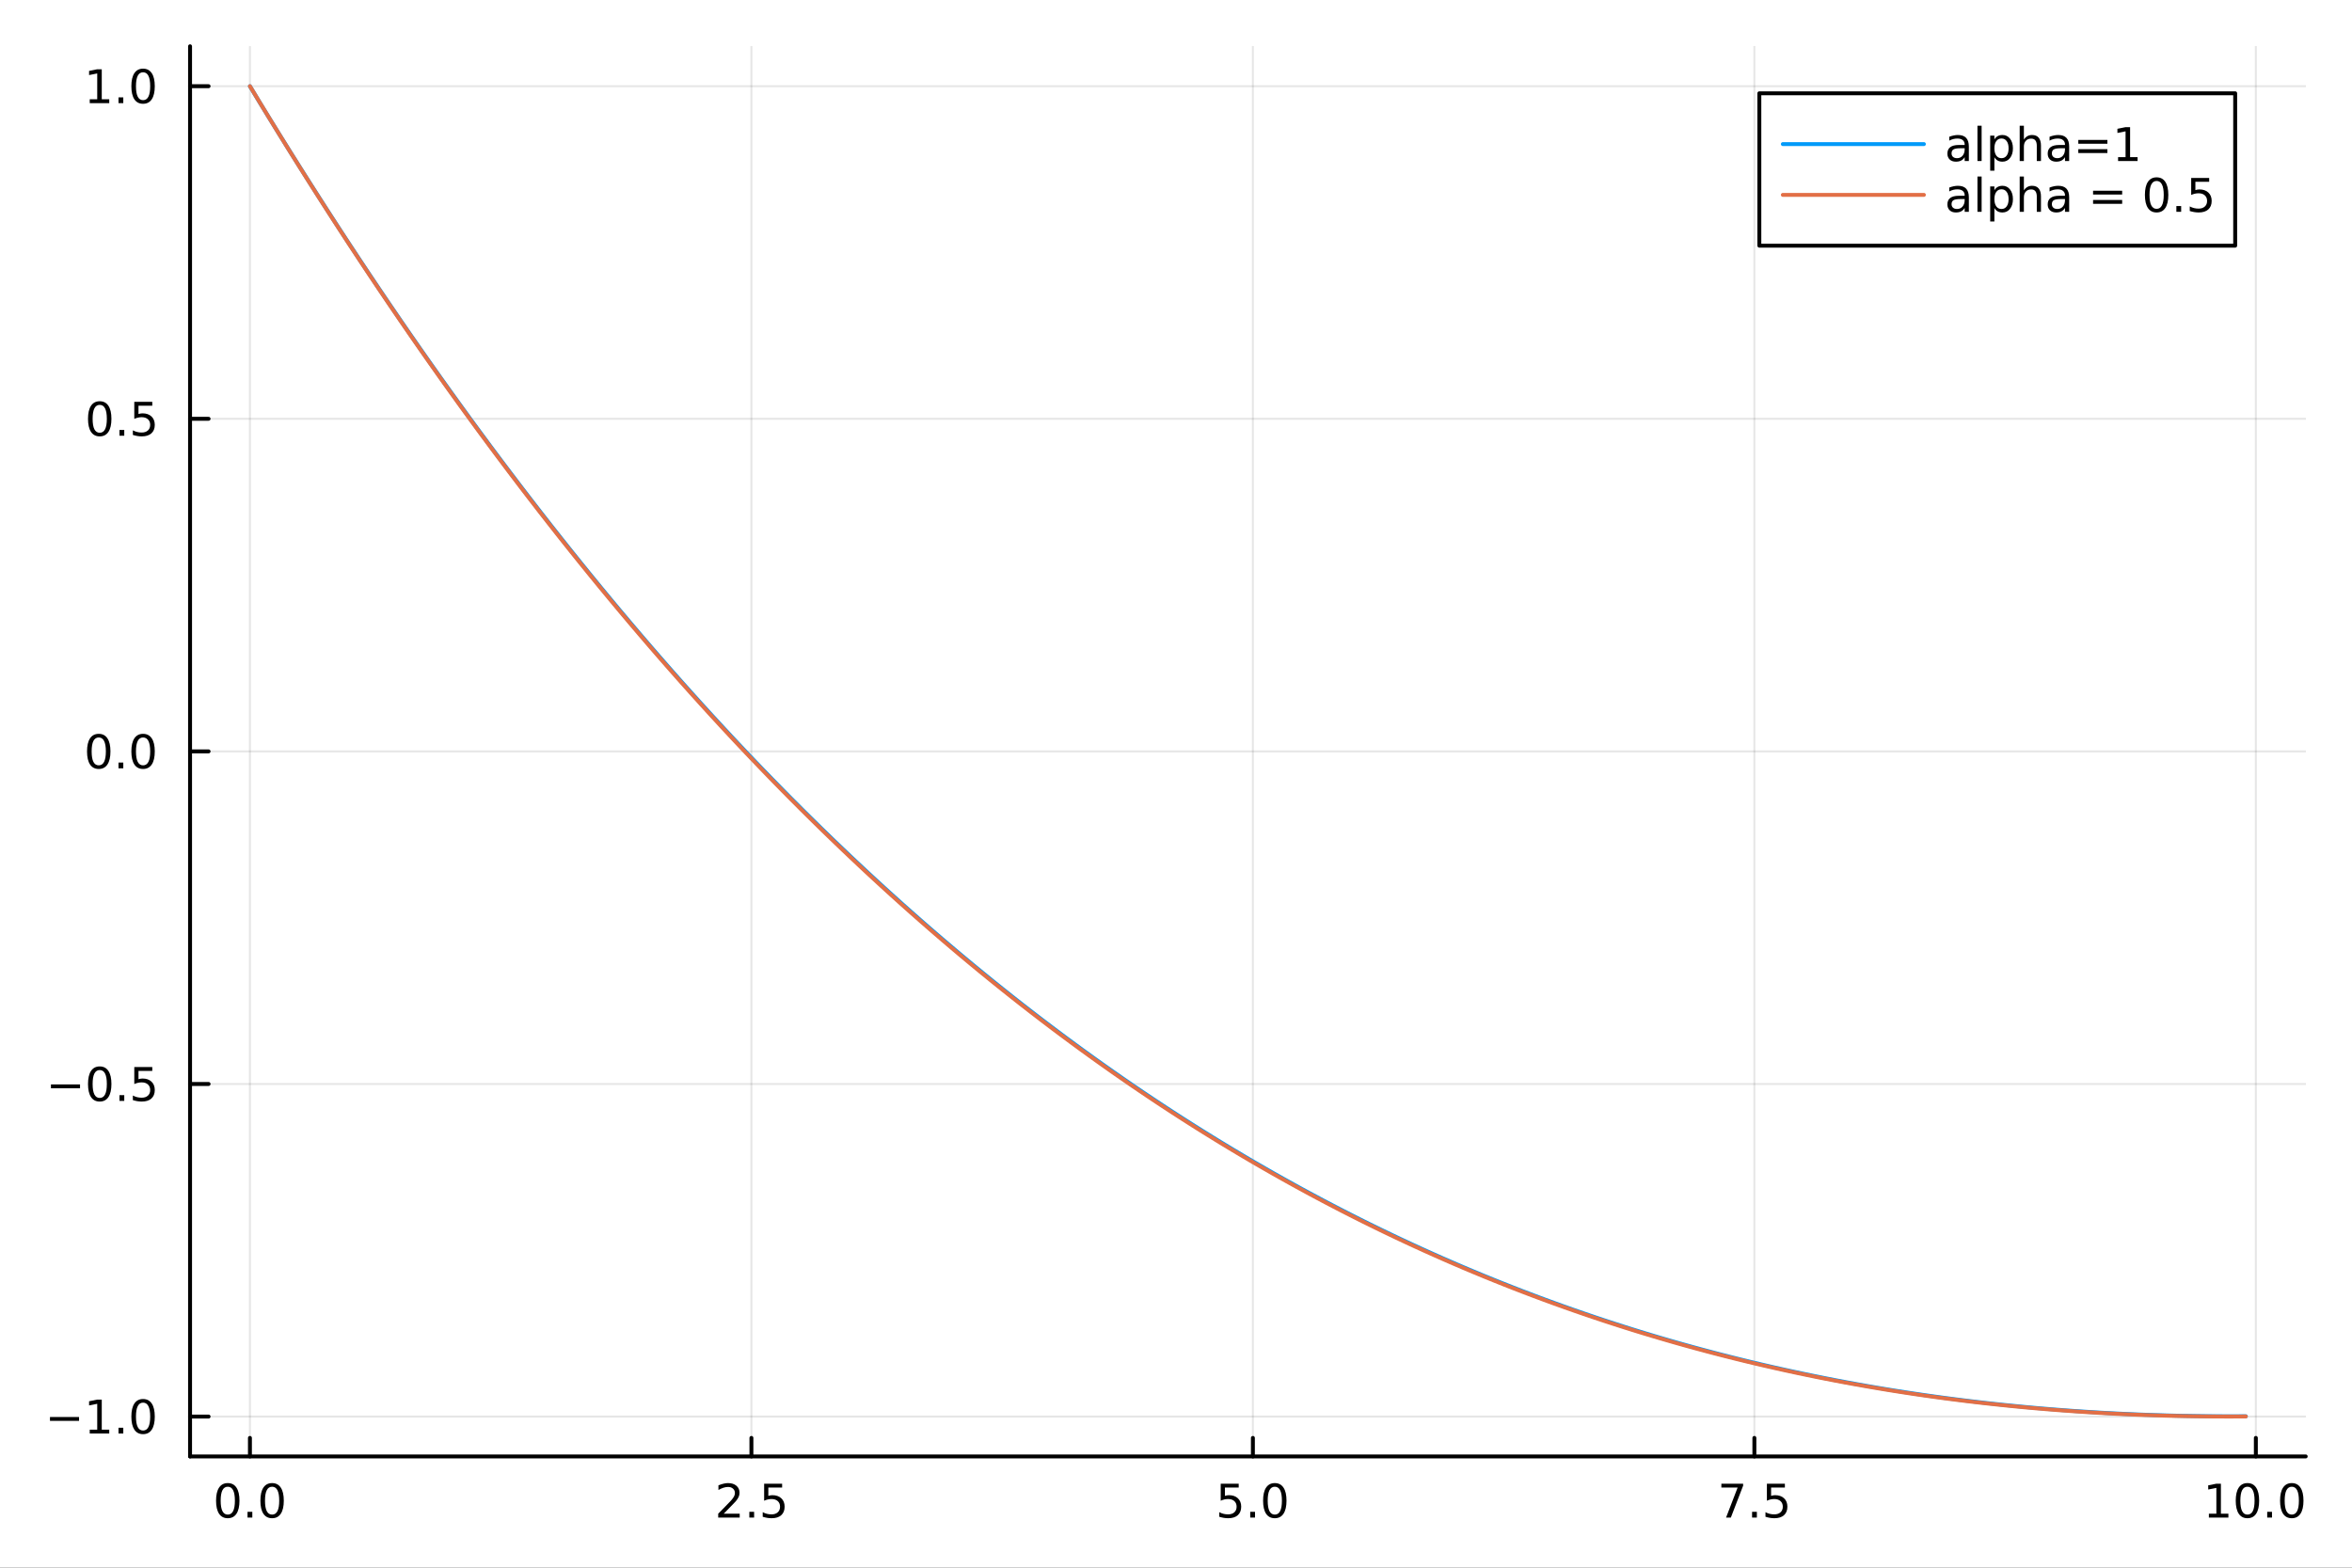 <?xml version="1.0" encoding="utf-8"?>
<svg xmlns="http://www.w3.org/2000/svg" xmlns:xlink="http://www.w3.org/1999/xlink" width="600" height="400" viewBox="0 0 2400 1600">
<rect x="0" y="0" width="2400" height="1600" fill="#333333" stroke="none"/>
<defs>
  <clipPath id="clip650">
    <rect x="0" y="0" width="2400" height="1600"/>
  </clipPath>
</defs>
<path clip-path="url(#clip650)" d="M0 1600 L2400 1600 L2400 0 L0 0  Z" fill="#ffffff" fill-rule="evenodd" fill-opacity="1"/>
<defs>
  <clipPath id="clip651">
    <rect x="480" y="0" width="1681" height="1600"/>
  </clipPath>
</defs>
<path clip-path="url(#clip650)" d="M193.936 1486.45 L2352.76 1486.45 L2352.76 47.244 L193.936 47.244  Z" fill="#ffffff" fill-rule="evenodd" fill-opacity="1"/>
<defs>
  <clipPath id="clip652">
    <rect x="193" y="47" width="2160" height="1440"/>
  </clipPath>
</defs>
<polyline clip-path="url(#clip652)" style="stroke:#000000; stroke-linecap:round; stroke-linejoin:round; stroke-width:2; stroke-opacity:0.1; fill:none" points="255.035,1486.45 255.035,47.244 "/>
<polyline clip-path="url(#clip652)" style="stroke:#000000; stroke-linecap:round; stroke-linejoin:round; stroke-width:2; stroke-opacity:0.1; fill:none" points="766.749,1486.45 766.749,47.244 "/>
<polyline clip-path="url(#clip652)" style="stroke:#000000; stroke-linecap:round; stroke-linejoin:round; stroke-width:2; stroke-opacity:0.1; fill:none" points="1278.46,1486.45 1278.46,47.244 "/>
<polyline clip-path="url(#clip652)" style="stroke:#000000; stroke-linecap:round; stroke-linejoin:round; stroke-width:2; stroke-opacity:0.1; fill:none" points="1790.18,1486.45 1790.18,47.244 "/>
<polyline clip-path="url(#clip652)" style="stroke:#000000; stroke-linecap:round; stroke-linejoin:round; stroke-width:2; stroke-opacity:0.1; fill:none" points="2301.89,1486.45 2301.89,47.244 "/>
<polyline clip-path="url(#clip652)" style="stroke:#000000; stroke-linecap:round; stroke-linejoin:round; stroke-width:2; stroke-opacity:0.1; fill:none" points="193.936,1445.76 2352.76,1445.76 "/>
<polyline clip-path="url(#clip652)" style="stroke:#000000; stroke-linecap:round; stroke-linejoin:round; stroke-width:2; stroke-opacity:0.1; fill:none" points="193.936,1106.32 2352.76,1106.32 "/>
<polyline clip-path="url(#clip652)" style="stroke:#000000; stroke-linecap:round; stroke-linejoin:round; stroke-width:2; stroke-opacity:0.1; fill:none" points="193.936,766.871 2352.76,766.871 "/>
<polyline clip-path="url(#clip652)" style="stroke:#000000; stroke-linecap:round; stroke-linejoin:round; stroke-width:2; stroke-opacity:0.1; fill:none" points="193.936,427.423 2352.76,427.423 "/>
<polyline clip-path="url(#clip652)" style="stroke:#000000; stroke-linecap:round; stroke-linejoin:round; stroke-width:2; stroke-opacity:0.1; fill:none" points="193.936,87.976 2352.76,87.976 "/>
<polyline clip-path="url(#clip650)" style="stroke:#000000; stroke-linecap:round; stroke-linejoin:round; stroke-width:4; stroke-opacity:1; fill:none" points="193.936,1486.45 2352.76,1486.45 "/>
<polyline clip-path="url(#clip650)" style="stroke:#000000; stroke-linecap:round; stroke-linejoin:round; stroke-width:4; stroke-opacity:1; fill:none" points="255.035,1486.45 255.035,1467.55 "/>
<polyline clip-path="url(#clip650)" style="stroke:#000000; stroke-linecap:round; stroke-linejoin:round; stroke-width:4; stroke-opacity:1; fill:none" points="766.749,1486.45 766.749,1467.55 "/>
<polyline clip-path="url(#clip650)" style="stroke:#000000; stroke-linecap:round; stroke-linejoin:round; stroke-width:4; stroke-opacity:1; fill:none" points="1278.46,1486.45 1278.46,1467.55 "/>
<polyline clip-path="url(#clip650)" style="stroke:#000000; stroke-linecap:round; stroke-linejoin:round; stroke-width:4; stroke-opacity:1; fill:none" points="1790.18,1486.45 1790.18,1467.55 "/>
<polyline clip-path="url(#clip650)" style="stroke:#000000; stroke-linecap:round; stroke-linejoin:round; stroke-width:4; stroke-opacity:1; fill:none" points="2301.89,1486.45 2301.89,1467.55 "/>
<path clip-path="url(#clip650)" d="M232.419 1517.37 Q228.808 1517.37 226.979 1520.93 Q225.174 1524.47 225.174 1531.6 Q225.174 1538.71 226.979 1542.27 Q228.808 1545.82 232.419 1545.82 Q236.053 1545.82 237.859 1542.27 Q239.688 1538.71 239.688 1531.6 Q239.688 1524.47 237.859 1520.93 Q236.053 1517.37 232.419 1517.37 M232.419 1513.66 Q238.229 1513.66 241.285 1518.27 Q244.363 1522.85 244.363 1531.6 Q244.363 1540.33 241.285 1544.94 Q238.229 1549.52 232.419 1549.52 Q226.609 1549.52 223.53 1544.94 Q220.475 1540.33 220.475 1531.6 Q220.475 1522.85 223.53 1518.27 Q226.609 1513.66 232.419 1513.66 Z" fill="#000000" fill-rule="nonzero" fill-opacity="1" /><path clip-path="url(#clip650)" d="M252.581 1542.97 L257.465 1542.97 L257.465 1548.85 L252.581 1548.85 L252.581 1542.97 Z" fill="#000000" fill-rule="nonzero" fill-opacity="1" /><path clip-path="url(#clip650)" d="M277.65 1517.37 Q274.039 1517.37 272.211 1520.93 Q270.405 1524.47 270.405 1531.6 Q270.405 1538.71 272.211 1542.27 Q274.039 1545.82 277.65 1545.82 Q281.285 1545.82 283.09 1542.27 Q284.919 1538.71 284.919 1531.6 Q284.919 1524.47 283.09 1520.93 Q281.285 1517.37 277.65 1517.37 M277.65 1513.66 Q283.46 1513.66 286.516 1518.27 Q289.595 1522.85 289.595 1531.6 Q289.595 1540.33 286.516 1544.94 Q283.46 1549.52 277.65 1549.52 Q271.84 1549.52 268.761 1544.94 Q265.706 1540.33 265.706 1531.6 Q265.706 1522.85 268.761 1518.27 Q271.84 1513.66 277.65 1513.66 Z" fill="#000000" fill-rule="nonzero" fill-opacity="1" /><path clip-path="url(#clip650)" d="M738.485 1544.91 L754.805 1544.91 L754.805 1548.85 L732.86 1548.85 L732.86 1544.91 Q735.522 1542.16 740.106 1537.53 Q744.712 1532.88 745.893 1531.53 Q748.138 1529.01 749.017 1527.27 Q749.92 1525.51 749.92 1523.82 Q749.92 1521.07 747.976 1519.33 Q746.055 1517.6 742.953 1517.6 Q740.754 1517.6 738.3 1518.36 Q735.869 1519.13 733.092 1520.68 L733.092 1515.95 Q735.916 1514.82 738.369 1514.24 Q740.823 1513.66 742.86 1513.66 Q748.23 1513.66 751.425 1516.35 Q754.619 1519.03 754.619 1523.52 Q754.619 1525.65 753.809 1527.57 Q753.022 1529.47 750.916 1532.07 Q750.337 1532.74 747.235 1535.95 Q744.133 1539.15 738.485 1544.91 Z" fill="#000000" fill-rule="nonzero" fill-opacity="1" /><path clip-path="url(#clip650)" d="M764.619 1542.97 L769.503 1542.97 L769.503 1548.85 L764.619 1548.85 L764.619 1542.97 Z" fill="#000000" fill-rule="nonzero" fill-opacity="1" /><path clip-path="url(#clip650)" d="M779.735 1514.29 L798.091 1514.29 L798.091 1518.22 L784.017 1518.22 L784.017 1526.7 Q785.036 1526.35 786.054 1526.19 Q787.073 1526 788.091 1526 Q793.878 1526 797.258 1529.17 Q800.638 1532.34 800.638 1537.76 Q800.638 1543.34 797.165 1546.44 Q793.693 1549.52 787.374 1549.52 Q785.198 1549.52 782.929 1549.15 Q780.684 1548.78 778.277 1548.04 L778.277 1543.34 Q780.36 1544.47 782.582 1545.03 Q784.804 1545.58 787.281 1545.58 Q791.286 1545.58 793.624 1543.48 Q795.962 1541.37 795.962 1537.76 Q795.962 1534.15 793.624 1532.04 Q791.286 1529.94 787.281 1529.94 Q785.406 1529.94 783.531 1530.35 Q781.679 1530.77 779.735 1531.65 L779.735 1514.29 Z" fill="#000000" fill-rule="nonzero" fill-opacity="1" /><path clip-path="url(#clip650)" d="M1245.63 1514.29 L1263.98 1514.29 L1263.98 1518.22 L1249.91 1518.22 L1249.91 1526.7 Q1250.93 1526.35 1251.95 1526.19 Q1252.97 1526 1253.98 1526 Q1259.77 1526 1263.15 1529.17 Q1266.53 1532.34 1266.53 1537.76 Q1266.53 1543.34 1263.06 1546.44 Q1259.59 1549.52 1253.27 1549.52 Q1251.09 1549.52 1248.82 1549.15 Q1246.58 1548.78 1244.17 1548.04 L1244.17 1543.34 Q1246.25 1544.47 1248.47 1545.03 Q1250.7 1545.58 1253.17 1545.58 Q1257.18 1545.58 1259.52 1543.48 Q1261.85 1541.37 1261.85 1537.76 Q1261.85 1534.15 1259.52 1532.04 Q1257.18 1529.94 1253.17 1529.94 Q1251.3 1529.94 1249.42 1530.35 Q1247.57 1530.77 1245.63 1531.65 L1245.63 1514.29 Z" fill="#000000" fill-rule="nonzero" fill-opacity="1" /><path clip-path="url(#clip650)" d="M1275.74 1542.97 L1280.63 1542.97 L1280.63 1548.85 L1275.74 1548.85 L1275.74 1542.97 Z" fill="#000000" fill-rule="nonzero" fill-opacity="1" /><path clip-path="url(#clip650)" d="M1300.81 1517.37 Q1297.2 1517.37 1295.37 1520.93 Q1293.57 1524.47 1293.57 1531.6 Q1293.57 1538.71 1295.37 1542.27 Q1297.2 1545.82 1300.81 1545.82 Q1304.45 1545.82 1306.25 1542.27 Q1308.08 1538.71 1308.08 1531.6 Q1308.08 1524.47 1306.25 1520.93 Q1304.45 1517.37 1300.81 1517.37 M1300.81 1513.66 Q1306.62 1513.66 1309.68 1518.27 Q1312.76 1522.85 1312.76 1531.6 Q1312.76 1540.33 1309.68 1544.94 Q1306.62 1549.52 1300.81 1549.52 Q1295 1549.52 1291.92 1544.94 Q1288.87 1540.33 1288.87 1531.6 Q1288.87 1522.85 1291.92 1518.27 Q1295 1513.66 1300.81 1513.66 Z" fill="#000000" fill-rule="nonzero" fill-opacity="1" /><path clip-path="url(#clip650)" d="M1756.5 1514.29 L1778.72 1514.29 L1778.72 1516.28 L1766.17 1548.85 L1761.29 1548.85 L1773.09 1518.22 L1756.5 1518.22 L1756.5 1514.29 Z" fill="#000000" fill-rule="nonzero" fill-opacity="1" /><path clip-path="url(#clip650)" d="M1787.84 1542.97 L1792.72 1542.97 L1792.72 1548.85 L1787.84 1548.85 L1787.84 1542.97 Z" fill="#000000" fill-rule="nonzero" fill-opacity="1" /><path clip-path="url(#clip650)" d="M1802.96 1514.29 L1821.31 1514.29 L1821.31 1518.22 L1807.24 1518.22 L1807.24 1526.7 Q1808.26 1526.35 1809.27 1526.19 Q1810.29 1526 1811.31 1526 Q1817.1 1526 1820.48 1529.17 Q1823.86 1532.34 1823.86 1537.76 Q1823.86 1543.34 1820.39 1546.44 Q1816.91 1549.52 1810.59 1549.52 Q1808.42 1549.52 1806.15 1549.15 Q1803.9 1548.78 1801.5 1548.04 L1801.5 1543.34 Q1803.58 1544.47 1805.8 1545.03 Q1808.02 1545.58 1810.5 1545.58 Q1814.51 1545.58 1816.84 1543.48 Q1819.18 1541.37 1819.18 1537.76 Q1819.18 1534.15 1816.84 1532.04 Q1814.51 1529.94 1810.5 1529.94 Q1808.63 1529.94 1806.75 1530.35 Q1804.9 1530.77 1802.96 1531.65 L1802.96 1514.29 Z" fill="#000000" fill-rule="nonzero" fill-opacity="1" /><path clip-path="url(#clip650)" d="M2253.96 1544.91 L2261.6 1544.91 L2261.6 1518.55 L2253.29 1520.21 L2253.29 1515.95 L2261.56 1514.29 L2266.23 1514.29 L2266.23 1544.91 L2273.87 1544.91 L2273.87 1548.85 L2253.96 1548.85 L2253.96 1544.91 Z" fill="#000000" fill-rule="nonzero" fill-opacity="1" /><path clip-path="url(#clip650)" d="M2293.32 1517.37 Q2289.7 1517.37 2287.88 1520.93 Q2286.07 1524.47 2286.07 1531.6 Q2286.07 1538.71 2287.88 1542.27 Q2289.7 1545.82 2293.32 1545.82 Q2296.95 1545.82 2298.75 1542.27 Q2300.58 1538.71 2300.58 1531.6 Q2300.58 1524.47 2298.75 1520.93 Q2296.95 1517.37 2293.32 1517.37 M2293.32 1513.66 Q2299.13 1513.66 2302.18 1518.27 Q2305.26 1522.85 2305.26 1531.6 Q2305.26 1540.33 2302.18 1544.94 Q2299.13 1549.52 2293.32 1549.52 Q2287.51 1549.52 2284.43 1544.94 Q2281.37 1540.33 2281.37 1531.6 Q2281.37 1522.85 2284.43 1518.27 Q2287.51 1513.66 2293.32 1513.66 Z" fill="#000000" fill-rule="nonzero" fill-opacity="1" /><path clip-path="url(#clip650)" d="M2313.48 1542.97 L2318.36 1542.97 L2318.36 1548.85 L2313.48 1548.85 L2313.48 1542.97 Z" fill="#000000" fill-rule="nonzero" fill-opacity="1" /><path clip-path="url(#clip650)" d="M2338.55 1517.37 Q2334.94 1517.37 2333.11 1520.93 Q2331.3 1524.47 2331.3 1531.6 Q2331.3 1538.71 2333.11 1542.27 Q2334.94 1545.82 2338.55 1545.82 Q2342.18 1545.82 2343.99 1542.27 Q2345.81 1538.71 2345.81 1531.6 Q2345.81 1524.47 2343.99 1520.93 Q2342.18 1517.37 2338.55 1517.37 M2338.55 1513.66 Q2344.36 1513.66 2347.41 1518.27 Q2350.49 1522.85 2350.49 1531.6 Q2350.49 1540.33 2347.41 1544.94 Q2344.36 1549.52 2338.55 1549.52 Q2332.74 1549.52 2329.66 1544.94 Q2326.6 1540.33 2326.6 1531.6 Q2326.6 1522.85 2329.66 1518.27 Q2332.74 1513.66 2338.55 1513.66 Z" fill="#000000" fill-rule="nonzero" fill-opacity="1" /><polyline clip-path="url(#clip650)" style="stroke:#000000; stroke-linecap:round; stroke-linejoin:round; stroke-width:4; stroke-opacity:1; fill:none" points="193.936,1486.45 193.936,47.244 "/>
<polyline clip-path="url(#clip650)" style="stroke:#000000; stroke-linecap:round; stroke-linejoin:round; stroke-width:4; stroke-opacity:1; fill:none" points="193.936,1445.76 212.834,1445.76 "/>
<polyline clip-path="url(#clip650)" style="stroke:#000000; stroke-linecap:round; stroke-linejoin:round; stroke-width:4; stroke-opacity:1; fill:none" points="193.936,1106.32 212.834,1106.32 "/>
<polyline clip-path="url(#clip650)" style="stroke:#000000; stroke-linecap:round; stroke-linejoin:round; stroke-width:4; stroke-opacity:1; fill:none" points="193.936,766.871 212.834,766.871 "/>
<polyline clip-path="url(#clip650)" style="stroke:#000000; stroke-linecap:round; stroke-linejoin:round; stroke-width:4; stroke-opacity:1; fill:none" points="193.936,427.423 212.834,427.423 "/>
<polyline clip-path="url(#clip650)" style="stroke:#000000; stroke-linecap:round; stroke-linejoin:round; stroke-width:4; stroke-opacity:1; fill:none" points="193.936,87.976 212.834,87.976 "/>
<path clip-path="url(#clip650)" d="M50.992 1446.22 L80.668 1446.22 L80.668 1450.15 L50.992 1450.15 L50.992 1446.22 Z" fill="#000000" fill-rule="nonzero" fill-opacity="1" /><path clip-path="url(#clip650)" d="M91.571 1459.11 L99.21 1459.11 L99.21 1432.74 L90.899 1434.41 L90.899 1430.15 L99.163 1428.48 L103.839 1428.48 L103.839 1459.11 L111.478 1459.11 L111.478 1463.04 L91.571 1463.04 L91.571 1459.11 Z" fill="#000000" fill-rule="nonzero" fill-opacity="1" /><path clip-path="url(#clip650)" d="M120.922 1457.17 L125.807 1457.17 L125.807 1463.04 L120.922 1463.04 L120.922 1457.17 Z" fill="#000000" fill-rule="nonzero" fill-opacity="1" /><path clip-path="url(#clip650)" d="M145.992 1431.56 Q142.381 1431.56 140.552 1435.13 Q138.746 1438.67 138.746 1445.8 Q138.746 1452.91 140.552 1456.47 Q142.381 1460.01 145.992 1460.01 Q149.626 1460.01 151.431 1456.47 Q153.26 1452.91 153.26 1445.8 Q153.26 1438.67 151.431 1435.13 Q149.626 1431.56 145.992 1431.56 M145.992 1427.86 Q151.802 1427.86 154.857 1432.47 Q157.936 1437.05 157.936 1445.8 Q157.936 1454.53 154.857 1459.13 Q151.802 1463.72 145.992 1463.72 Q140.181 1463.72 137.103 1459.13 Q134.047 1454.53 134.047 1445.8 Q134.047 1437.05 137.103 1432.47 Q140.181 1427.86 145.992 1427.86 Z" fill="#000000" fill-rule="nonzero" fill-opacity="1" /><path clip-path="url(#clip650)" d="M51.987 1106.77 L81.663 1106.77 L81.663 1110.7 L51.987 1110.7 L51.987 1106.77 Z" fill="#000000" fill-rule="nonzero" fill-opacity="1" /><path clip-path="url(#clip650)" d="M101.756 1092.12 Q98.145 1092.12 96.316 1095.68 Q94.51 1099.22 94.51 1106.35 Q94.51 1113.46 96.316 1117.02 Q98.145 1120.57 101.756 1120.57 Q105.39 1120.57 107.196 1117.02 Q109.024 1113.46 109.024 1106.35 Q109.024 1099.22 107.196 1095.68 Q105.39 1092.12 101.756 1092.12 M101.756 1088.41 Q107.566 1088.41 110.621 1093.02 Q113.7 1097.6 113.7 1106.35 Q113.7 1115.08 110.621 1119.69 Q107.566 1124.27 101.756 1124.27 Q95.946 1124.27 92.867 1119.69 Q89.811 1115.08 89.811 1106.35 Q89.811 1097.6 92.867 1093.02 Q95.946 1088.41 101.756 1088.41 Z" fill="#000000" fill-rule="nonzero" fill-opacity="1" /><path clip-path="url(#clip650)" d="M121.918 1117.72 L126.802 1117.72 L126.802 1123.6 L121.918 1123.6 L121.918 1117.72 Z" fill="#000000" fill-rule="nonzero" fill-opacity="1" /><path clip-path="url(#clip650)" d="M137.033 1089.04 L155.39 1089.04 L155.39 1092.97 L141.316 1092.97 L141.316 1101.45 Q142.334 1101.1 143.353 1100.94 Q144.371 1100.75 145.39 1100.75 Q151.177 1100.75 154.556 1103.92 Q157.936 1107.09 157.936 1112.51 Q157.936 1118.09 154.464 1121.19 Q150.992 1124.27 144.672 1124.27 Q142.496 1124.27 140.228 1123.9 Q137.982 1123.53 135.575 1122.79 L135.575 1118.09 Q137.658 1119.22 139.881 1119.78 Q142.103 1120.33 144.58 1120.33 Q148.584 1120.33 150.922 1118.23 Q153.26 1116.12 153.26 1112.51 Q153.26 1108.9 150.922 1106.79 Q148.584 1104.69 144.58 1104.69 Q142.705 1104.69 140.83 1105.1 Q138.978 1105.52 137.033 1106.4 L137.033 1089.04 Z" fill="#000000" fill-rule="nonzero" fill-opacity="1" /><path clip-path="url(#clip650)" d="M100.76 752.669 Q97.149 752.669 95.321 756.234 Q93.515 759.776 93.515 766.905 Q93.515 774.012 95.321 777.577 Q97.149 781.118 100.76 781.118 Q104.395 781.118 106.2 777.577 Q108.029 774.012 108.029 766.905 Q108.029 759.776 106.2 756.234 Q104.395 752.669 100.76 752.669 M100.76 748.966 Q106.571 748.966 109.626 753.572 Q112.705 758.155 112.705 766.905 Q112.705 775.632 109.626 780.239 Q106.571 784.822 100.76 784.822 Q94.95 784.822 91.871 780.239 Q88.816 775.632 88.816 766.905 Q88.816 758.155 91.871 753.572 Q94.95 748.966 100.76 748.966 Z" fill="#000000" fill-rule="nonzero" fill-opacity="1" /><path clip-path="url(#clip650)" d="M120.922 778.271 L125.807 778.271 L125.807 784.151 L120.922 784.151 L120.922 778.271 Z" fill="#000000" fill-rule="nonzero" fill-opacity="1" /><path clip-path="url(#clip650)" d="M145.992 752.669 Q142.381 752.669 140.552 756.234 Q138.746 759.776 138.746 766.905 Q138.746 774.012 140.552 777.577 Q142.381 781.118 145.992 781.118 Q149.626 781.118 151.431 777.577 Q153.26 774.012 153.26 766.905 Q153.26 759.776 151.431 756.234 Q149.626 752.669 145.992 752.669 M145.992 748.966 Q151.802 748.966 154.857 753.572 Q157.936 758.155 157.936 766.905 Q157.936 775.632 154.857 780.239 Q151.802 784.822 145.992 784.822 Q140.181 784.822 137.103 780.239 Q134.047 775.632 134.047 766.905 Q134.047 758.155 137.103 753.572 Q140.181 748.966 145.992 748.966 Z" fill="#000000" fill-rule="nonzero" fill-opacity="1" /><path clip-path="url(#clip650)" d="M101.756 413.222 Q98.145 413.222 96.316 416.787 Q94.51 420.329 94.51 427.458 Q94.51 434.565 96.316 438.129 Q98.145 441.671 101.756 441.671 Q105.39 441.671 107.196 438.129 Q109.024 434.565 109.024 427.458 Q109.024 420.329 107.196 416.787 Q105.39 413.222 101.756 413.222 M101.756 409.518 Q107.566 409.518 110.621 414.125 Q113.7 418.708 113.7 427.458 Q113.7 436.185 110.621 440.791 Q107.566 445.375 101.756 445.375 Q95.946 445.375 92.867 440.791 Q89.811 436.185 89.811 427.458 Q89.811 418.708 92.867 414.125 Q95.946 409.518 101.756 409.518 Z" fill="#000000" fill-rule="nonzero" fill-opacity="1" /><path clip-path="url(#clip650)" d="M121.918 438.824 L126.802 438.824 L126.802 444.703 L121.918 444.703 L121.918 438.824 Z" fill="#000000" fill-rule="nonzero" fill-opacity="1" /><path clip-path="url(#clip650)" d="M137.033 410.143 L155.39 410.143 L155.39 414.079 L141.316 414.079 L141.316 422.551 Q142.334 422.204 143.353 422.042 Q144.371 421.856 145.39 421.856 Q151.177 421.856 154.556 425.028 Q157.936 428.199 157.936 433.616 Q157.936 439.194 154.464 442.296 Q150.992 445.375 144.672 445.375 Q142.496 445.375 140.228 445.004 Q137.982 444.634 135.575 443.893 L135.575 439.194 Q137.658 440.328 139.881 440.884 Q142.103 441.44 144.58 441.44 Q148.584 441.44 150.922 439.333 Q153.26 437.227 153.26 433.616 Q153.26 430.004 150.922 427.898 Q148.584 425.791 144.58 425.791 Q142.705 425.791 140.83 426.208 Q138.978 426.625 137.033 427.504 L137.033 410.143 Z" fill="#000000" fill-rule="nonzero" fill-opacity="1" /><path clip-path="url(#clip650)" d="M91.571 101.321 L99.21 101.321 L99.21 74.956 L90.899 76.622 L90.899 72.363 L99.163 70.696 L103.839 70.696 L103.839 101.321 L111.478 101.321 L111.478 105.256 L91.571 105.256 L91.571 101.321 Z" fill="#000000" fill-rule="nonzero" fill-opacity="1" /><path clip-path="url(#clip650)" d="M120.922 99.377 L125.807 99.377 L125.807 105.256 L120.922 105.256 L120.922 99.377 Z" fill="#000000" fill-rule="nonzero" fill-opacity="1" /><path clip-path="url(#clip650)" d="M145.992 73.775 Q142.381 73.775 140.552 77.34 Q138.746 80.881 138.746 88.011 Q138.746 95.117 140.552 98.682 Q142.381 102.224 145.992 102.224 Q149.626 102.224 151.431 98.682 Q153.26 95.117 153.26 88.011 Q153.26 80.881 151.431 77.34 Q149.626 73.775 145.992 73.775 M145.992 70.071 Q151.802 70.071 154.857 74.678 Q157.936 79.261 157.936 88.011 Q157.936 96.738 154.857 101.344 Q151.802 105.928 145.992 105.928 Q140.181 105.928 137.103 101.344 Q134.047 96.738 134.047 88.011 Q134.047 79.261 137.103 74.678 Q140.181 70.071 145.992 70.071 Z" fill="#000000" fill-rule="nonzero" fill-opacity="1" /><polyline clip-path="url(#clip652)" style="stroke:#009af9; stroke-linecap:round; stroke-linejoin:round; stroke-width:4; stroke-opacity:1; fill:none" points="255.035,87.976 265.269,104.949 275.503,121.656 285.738,138.23 295.972,154.671 306.206,170.978 316.44,187.151 326.675,203.189 336.909,219.093 347.143,234.863 357.378,250.5 367.612,266.003 377.846,281.374 388.08,296.613 398.315,311.72 408.549,326.697 418.783,341.543 429.018,356.26 439.252,370.848 449.486,385.307 459.72,399.639 469.955,413.843 480.189,427.921 490.423,441.872 500.657,455.699 510.892,469.401 521.126,482.978 531.36,496.432 541.595,509.764 551.829,522.973 562.063,536.061 572.297,549.028 582.532,561.874 592.766,574.601 603,587.208 613.235,599.697 623.469,612.068 633.703,624.322 643.937,636.46 654.172,648.481 664.406,660.387 674.64,672.178 684.875,683.855 695.109,695.418 705.343,706.868 715.577,718.205 725.812,729.431 736.046,740.546 746.28,751.55 756.515,762.444 766.749,773.228 776.983,783.903 787.217,794.471 797.452,804.93 807.686,815.282 817.92,825.528 828.155,835.668 838.389,845.702 848.623,855.632 858.857,865.457 869.092,875.178 879.326,884.797 889.56,894.313 899.795,903.726 910.029,913.038 920.263,922.25 930.497,931.361 940.732,940.372 950.966,949.284 961.2,958.097 971.435,966.812 981.669,975.43 991.903,983.95 1002.14,992.374 1012.37,1000.7 1022.61,1008.93 1032.84,1017.07 1043.07,1025.12 1053.31,1033.06 1063.54,1040.92 1073.78,1048.68 1084.01,1056.35 1094.25,1063.93 1104.48,1071.42 1114.71,1078.82 1124.95,1086.13 1135.18,1093.34 1145.42,1100.47 1155.65,1107.51 1165.89,1114.46 1176.12,1121.33 1186.35,1128.1 1196.59,1134.79 1206.82,1141.4 1217.06,1147.92 1227.29,1154.35 1237.53,1160.7 1247.76,1166.96 1257.99,1173.14 1268.23,1179.24 1278.46,1185.26 1288.7,1191.19 1298.93,1197.04 1309.17,1202.81 1319.4,1208.5 1329.63,1214.11 1339.87,1219.64 1350.1,1225.09 1360.34,1230.46 1370.57,1235.75 1380.81,1240.97 1391.04,1246.11 1401.27,1251.17 1411.51,1256.15 1421.74,1261.06 1431.98,1265.89 1442.21,1270.65 1452.45,1275.33 1462.68,1279.94 1472.91,1284.48 1483.15,1288.94 1493.38,1293.33 1503.62,1297.64 1513.85,1301.89 1524.09,1306.06 1534.32,1310.16 1544.55,1314.19 1554.79,1318.15 1565.02,1322.05 1575.26,1325.87 1585.49,1329.62 1595.73,1333.31 1605.96,1336.92 1616.19,1340.47 1626.43,1343.96 1636.66,1347.37 1646.9,1350.72 1657.13,1354.01 1667.37,1357.22 1677.6,1360.38 1687.83,1363.46 1698.07,1366.49 1708.3,1369.45 1718.54,1372.35 1728.77,1375.18 1739.01,1377.95 1749.24,1380.66 1759.47,1383.31 1769.71,1385.9 1779.94,1388.42 1790.18,1390.89 1800.41,1393.29 1810.65,1395.64 1820.88,1397.92 1831.11,1400.15 1841.35,1402.32 1851.58,1404.43 1861.82,1406.48 1872.05,1408.48 1882.29,1410.42 1892.52,1412.3 1902.75,1414.12 1912.99,1415.89 1923.22,1417.61 1933.46,1419.27 1943.69,1420.87 1953.93,1422.42 1964.16,1423.92 1974.39,1425.36 1984.63,1426.75 1994.86,1428.08 2005.1,1429.37 2015.33,1430.6 2025.57,1431.78 2035.8,1432.91 2046.03,1433.99 2056.27,1435.01 2066.5,1435.99 2076.74,1436.92 2086.97,1437.79 2097.21,1438.62 2107.44,1439.4 2117.67,1440.13 2127.91,1440.81 2138.14,1441.45 2148.38,1442.04 2158.61,1442.58 2168.85,1443.07 2179.08,1443.52 2189.31,1443.92 2199.55,1444.27 2209.78,1444.58 2220.02,1444.84 2230.25,1445.06 2240.49,1445.24 2250.72,1445.37 2260.95,1445.46 2271.19,1445.5 2281.42,1445.5 2291.66,1445.46 "/>
<polyline clip-path="url(#clip652)" style="stroke:#e26f46; stroke-linecap:round; stroke-linejoin:round; stroke-width:4; stroke-opacity:1; fill:none" points="255.035,87.976 265.269,104.949 275.503,121.735 285.738,138.376 295.972,154.874 306.206,171.231 316.44,187.449 326.675,203.527 336.909,219.469 347.143,235.273 357.378,250.941 367.612,266.475 377.846,281.873 388.08,297.139 398.315,312.271 408.549,327.271 418.783,342.14 429.018,356.877 439.252,371.485 449.486,385.963 459.72,400.313 469.955,414.534 480.189,428.628 490.423,442.596 500.657,456.437 510.892,470.153 521.126,483.744 531.36,497.211 541.595,510.555 551.829,523.776 562.063,536.875 572.297,549.852 582.532,562.709 592.766,575.445 603,588.062 613.235,600.559 623.469,612.939 633.703,625.201 643.937,637.345 654.172,649.374 664.406,661.286 674.64,673.084 684.875,684.766 695.109,696.335 705.343,707.79 715.577,719.133 725.812,730.364 736.046,741.483 746.28,752.491 756.515,763.388 766.749,774.176 776.983,784.855 787.217,795.425 797.452,805.887 807.686,816.242 817.92,826.49 828.155,836.631 838.389,846.667 848.623,856.598 858.857,866.425 869.092,876.147 879.326,885.767 889.56,895.283 899.795,904.697 910.029,914.01 920.263,923.221 930.497,932.332 940.732,941.343 950.966,950.254 961.2,959.067 971.435,967.781 981.669,976.397 991.903,984.917 1002.14,993.339 1012.37,1001.67 1022.61,1009.9 1032.84,1018.03 1043.07,1026.07 1053.31,1034.02 1063.54,1041.87 1073.78,1049.64 1084.01,1057.3 1094.25,1064.88 1104.48,1072.37 1114.71,1079.76 1124.95,1087.06 1135.18,1094.28 1145.42,1101.4 1155.65,1108.44 1165.89,1115.39 1176.12,1122.25 1186.35,1129.02 1196.59,1135.71 1206.82,1142.31 1217.06,1148.82 1227.29,1155.25 1237.53,1161.59 1247.76,1167.86 1257.99,1174.03 1268.23,1180.12 1278.46,1186.14 1288.7,1192.06 1298.93,1197.91 1309.17,1203.68 1319.4,1209.36 1329.63,1214.96 1339.87,1220.49 1350.1,1225.93 1360.34,1231.3 1370.57,1236.59 1380.81,1241.8 1391.04,1246.93 1401.27,1251.98 1411.51,1256.96 1421.74,1261.86 1431.98,1266.69 1442.21,1271.44 1452.45,1276.12 1462.68,1280.72 1472.91,1285.25 1483.15,1289.71 1493.38,1294.09 1503.62,1298.4 1513.85,1302.64 1524.09,1306.81 1534.32,1310.9 1544.55,1314.93 1554.79,1318.88 1565.02,1322.77 1575.26,1326.58 1585.49,1330.33 1595.73,1334.01 1605.96,1337.62 1616.19,1341.16 1626.43,1344.64 1636.66,1348.05 1646.9,1351.39 1657.13,1354.67 1667.37,1357.88 1677.6,1361.02 1687.83,1364.1 1698.07,1367.12 1708.3,1370.08 1718.54,1372.97 1728.77,1375.79 1739.01,1378.56 1749.24,1381.26 1759.47,1383.9 1769.71,1386.48 1779.94,1389 1790.18,1391.46 1800.41,1393.85 1810.65,1396.19 1820.88,1398.47 1831.11,1400.69 1841.35,1402.85 1851.58,1404.95 1861.82,1407 1872.05,1408.99 1882.29,1410.92 1892.52,1412.79 1902.75,1414.61 1912.99,1416.37 1923.22,1418.08 1933.46,1419.73 1943.69,1421.33 1953.93,1422.87 1964.16,1424.36 1974.39,1425.79 1984.63,1427.18 1994.86,1428.5 2005.1,1429.78 2015.33,1431 2025.57,1432.18 2035.8,1433.3 2046.03,1434.37 2056.27,1435.39 2066.5,1436.36 2076.74,1437.28 2086.97,1438.15 2097.21,1438.97 2107.44,1439.74 2117.67,1440.46 2127.91,1441.14 2138.14,1441.76 2148.38,1442.34 2158.61,1442.87 2168.85,1443.36 2179.08,1443.8 2189.31,1444.19 2199.55,1444.54 2209.78,1444.84 2220.02,1445.1 2230.25,1445.31 2240.49,1445.48 2250.72,1445.6 2260.95,1445.68 2271.19,1445.72 2281.42,1445.71 2291.66,1445.66 "/>
<path clip-path="url(#clip650)" d="M1795.24 250.738 L2280.8 250.738 L2280.8 95.218 L1795.24 95.218  Z" fill="#ffffff" fill-rule="evenodd" fill-opacity="1"/>
<polyline clip-path="url(#clip650)" style="stroke:#000000; stroke-linecap:round; stroke-linejoin:round; stroke-width:4; stroke-opacity:1; fill:none" points="1795.24,250.738 2280.8,250.738 2280.8,95.218 1795.24,95.218 1795.24,250.738 "/>
<polyline clip-path="url(#clip650)" style="stroke:#009af9; stroke-linecap:round; stroke-linejoin:round; stroke-width:4; stroke-opacity:1; fill:none" points="1819.23,147.058 1963.15,147.058 "/>
<path clip-path="url(#clip650)" d="M2000.54 151.305 Q1995.37 151.305 1993.38 152.486 Q1991.39 153.666 1991.39 156.514 Q1991.39 158.782 1992.87 160.125 Q1994.38 161.444 1996.95 161.444 Q2000.49 161.444 2002.62 158.944 Q2004.77 156.421 2004.77 152.254 L2004.77 151.305 L2000.54 151.305 M2009.03 149.546 L2009.03 164.338 L2004.77 164.338 L2004.77 160.402 Q2003.31 162.763 2001.14 163.898 Q1998.96 165.009 1995.81 165.009 Q1991.83 165.009 1989.47 162.787 Q1987.13 160.541 1987.13 156.791 Q1987.13 152.416 1990.05 150.194 Q1992.99 147.972 1998.8 147.972 L2004.77 147.972 L2004.77 147.555 Q2004.77 144.615 2002.83 143.018 Q2000.91 141.398 1997.41 141.398 Q1995.19 141.398 1993.08 141.93 Q1990.98 142.463 1989.03 143.527 L1989.03 139.592 Q1991.37 138.69 1993.57 138.25 Q1995.77 137.787 1997.85 137.787 Q2003.48 137.787 2006.25 140.703 Q2009.03 143.62 2009.03 149.546 Z" fill="#000000" fill-rule="nonzero" fill-opacity="1" /><path clip-path="url(#clip650)" d="M2017.81 128.319 L2022.06 128.319 L2022.06 164.338 L2017.81 164.338 L2017.81 128.319 Z" fill="#000000" fill-rule="nonzero" fill-opacity="1" /><path clip-path="url(#clip650)" d="M2035.1 160.449 L2035.1 174.199 L2030.81 174.199 L2030.81 138.412 L2035.1 138.412 L2035.1 142.347 Q2036.44 140.032 2038.48 138.921 Q2040.54 137.787 2043.38 137.787 Q2048.11 137.787 2051.05 141.537 Q2054.01 145.287 2054.01 151.398 Q2054.01 157.509 2051.05 161.259 Q2048.11 165.009 2043.38 165.009 Q2040.54 165.009 2038.48 163.898 Q2036.44 162.763 2035.1 160.449 M2049.59 151.398 Q2049.59 146.699 2047.64 144.037 Q2045.72 141.352 2042.34 141.352 Q2038.96 141.352 2037.02 144.037 Q2035.1 146.699 2035.1 151.398 Q2035.1 156.097 2037.02 158.782 Q2038.96 161.444 2042.34 161.444 Q2045.72 161.444 2047.64 158.782 Q2049.59 156.097 2049.59 151.398 Z" fill="#000000" fill-rule="nonzero" fill-opacity="1" /><path clip-path="url(#clip650)" d="M2082.62 148.689 L2082.62 164.338 L2078.36 164.338 L2078.36 148.828 Q2078.36 145.148 2076.93 143.319 Q2075.49 141.49 2072.62 141.49 Q2069.17 141.49 2067.18 143.69 Q2065.19 145.889 2065.19 149.685 L2065.19 164.338 L2060.91 164.338 L2060.91 128.319 L2065.19 128.319 L2065.19 142.44 Q2066.72 140.102 2068.78 138.944 Q2070.86 137.787 2073.57 137.787 Q2078.04 137.787 2080.33 140.565 Q2082.62 143.319 2082.62 148.689 Z" fill="#000000" fill-rule="nonzero" fill-opacity="1" /><path clip-path="url(#clip650)" d="M2102.9 151.305 Q2097.74 151.305 2095.74 152.486 Q2093.75 153.666 2093.75 156.514 Q2093.75 158.782 2095.24 160.125 Q2096.74 161.444 2099.31 161.444 Q2102.85 161.444 2104.98 158.944 Q2107.13 156.421 2107.13 152.254 L2107.13 151.305 L2102.9 151.305 M2111.39 149.546 L2111.39 164.338 L2107.13 164.338 L2107.13 160.402 Q2105.67 162.763 2103.5 163.898 Q2101.32 165.009 2098.17 165.009 Q2094.19 165.009 2091.83 162.787 Q2089.49 160.541 2089.49 156.791 Q2089.49 152.416 2092.41 150.194 Q2095.35 147.972 2101.16 147.972 L2107.13 147.972 L2107.13 147.555 Q2107.13 144.615 2105.19 143.018 Q2103.27 141.398 2099.77 141.398 Q2097.55 141.398 2095.44 141.93 Q2093.34 142.463 2091.39 143.527 L2091.39 139.592 Q2093.73 138.69 2095.93 138.25 Q2098.13 137.787 2100.21 137.787 Q2105.84 137.787 2108.61 140.703 Q2111.39 143.62 2111.39 149.546 Z" fill="#000000" fill-rule="nonzero" fill-opacity="1" /><path clip-path="url(#clip650)" d="M2120.72 142.81 L2150.4 142.81 L2150.4 146.699 L2120.72 146.699 L2120.72 142.81 M2120.72 152.254 L2150.4 152.254 L2150.4 156.189 L2120.72 156.189 L2120.72 152.254 Z" fill="#000000" fill-rule="nonzero" fill-opacity="1" /><path clip-path="url(#clip650)" d="M2161.3 160.402 L2168.94 160.402 L2168.94 134.037 L2160.63 135.703 L2160.63 131.444 L2168.89 129.778 L2173.57 129.778 L2173.57 160.402 L2181.21 160.402 L2181.21 164.338 L2161.3 164.338 L2161.3 160.402 Z" fill="#000000" fill-rule="nonzero" fill-opacity="1" /><polyline clip-path="url(#clip650)" style="stroke:#e26f46; stroke-linecap:round; stroke-linejoin:round; stroke-width:4; stroke-opacity:1; fill:none" points="1819.23,198.898 1963.15,198.898 "/>
<path clip-path="url(#clip650)" d="M2000.54 203.145 Q1995.37 203.145 1993.38 204.326 Q1991.39 205.506 1991.39 208.354 Q1991.39 210.622 1992.87 211.965 Q1994.38 213.284 1996.95 213.284 Q2000.49 213.284 2002.62 210.784 Q2004.77 208.261 2004.77 204.094 L2004.77 203.145 L2000.54 203.145 M2009.03 201.386 L2009.03 216.178 L2004.77 216.178 L2004.77 212.242 Q2003.31 214.603 2001.14 215.738 Q1998.96 216.849 1995.81 216.849 Q1991.83 216.849 1989.47 214.627 Q1987.13 212.381 1987.13 208.631 Q1987.13 204.256 1990.05 202.034 Q1992.99 199.812 1998.8 199.812 L2004.77 199.812 L2004.77 199.395 Q2004.77 196.455 2002.83 194.858 Q2000.91 193.238 1997.41 193.238 Q1995.19 193.238 1993.08 193.77 Q1990.98 194.303 1989.03 195.367 L1989.03 191.432 Q1991.37 190.53 1993.57 190.09 Q1995.77 189.627 1997.85 189.627 Q2003.48 189.627 2006.25 192.543 Q2009.03 195.46 2009.03 201.386 Z" fill="#000000" fill-rule="nonzero" fill-opacity="1" /><path clip-path="url(#clip650)" d="M2017.81 180.159 L2022.06 180.159 L2022.06 216.178 L2017.81 216.178 L2017.81 180.159 Z" fill="#000000" fill-rule="nonzero" fill-opacity="1" /><path clip-path="url(#clip650)" d="M2035.1 212.289 L2035.1 226.039 L2030.81 226.039 L2030.81 190.252 L2035.1 190.252 L2035.1 194.187 Q2036.44 191.872 2038.48 190.761 Q2040.54 189.627 2043.38 189.627 Q2048.11 189.627 2051.05 193.377 Q2054.01 197.127 2054.01 203.238 Q2054.01 209.349 2051.05 213.099 Q2048.11 216.849 2043.38 216.849 Q2040.54 216.849 2038.48 215.738 Q2036.44 214.603 2035.1 212.289 M2049.59 203.238 Q2049.59 198.539 2047.64 195.877 Q2045.72 193.192 2042.34 193.192 Q2038.96 193.192 2037.02 195.877 Q2035.1 198.539 2035.1 203.238 Q2035.1 207.937 2037.02 210.622 Q2038.96 213.284 2042.34 213.284 Q2045.72 213.284 2047.64 210.622 Q2049.59 207.937 2049.59 203.238 Z" fill="#000000" fill-rule="nonzero" fill-opacity="1" /><path clip-path="url(#clip650)" d="M2082.62 200.529 L2082.62 216.178 L2078.36 216.178 L2078.36 200.668 Q2078.36 196.988 2076.93 195.159 Q2075.49 193.33 2072.62 193.33 Q2069.17 193.33 2067.18 195.53 Q2065.19 197.729 2065.19 201.525 L2065.19 216.178 L2060.91 216.178 L2060.91 180.159 L2065.19 180.159 L2065.19 194.28 Q2066.72 191.942 2068.78 190.784 Q2070.86 189.627 2073.57 189.627 Q2078.04 189.627 2080.33 192.405 Q2082.62 195.159 2082.62 200.529 Z" fill="#000000" fill-rule="nonzero" fill-opacity="1" /><path clip-path="url(#clip650)" d="M2102.9 203.145 Q2097.74 203.145 2095.74 204.326 Q2093.75 205.506 2093.75 208.354 Q2093.75 210.622 2095.24 211.965 Q2096.74 213.284 2099.31 213.284 Q2102.85 213.284 2104.98 210.784 Q2107.13 208.261 2107.13 204.094 L2107.13 203.145 L2102.9 203.145 M2111.39 201.386 L2111.39 216.178 L2107.13 216.178 L2107.13 212.242 Q2105.67 214.603 2103.5 215.738 Q2101.32 216.849 2098.17 216.849 Q2094.19 216.849 2091.83 214.627 Q2089.49 212.381 2089.49 208.631 Q2089.49 204.256 2092.41 202.034 Q2095.35 199.812 2101.16 199.812 L2107.13 199.812 L2107.13 199.395 Q2107.13 196.455 2105.19 194.858 Q2103.27 193.238 2099.77 193.238 Q2097.55 193.238 2095.44 193.77 Q2093.34 194.303 2091.39 195.367 L2091.39 191.432 Q2093.73 190.53 2095.93 190.09 Q2098.13 189.627 2100.21 189.627 Q2105.84 189.627 2108.61 192.543 Q2111.39 195.46 2111.39 201.386 Z" fill="#000000" fill-rule="nonzero" fill-opacity="1" /><path clip-path="url(#clip650)" d="M2135.79 194.65 L2165.47 194.65 L2165.47 198.539 L2135.79 198.539 L2135.79 194.65 M2135.79 204.094 L2165.47 204.094 L2165.47 208.029 L2135.79 208.029 L2135.79 204.094 Z" fill="#000000" fill-rule="nonzero" fill-opacity="1" /><path clip-path="url(#clip650)" d="M2200.63 184.696 Q2197.02 184.696 2195.19 188.261 Q2193.38 191.803 2193.38 198.932 Q2193.38 206.039 2195.19 209.604 Q2197.02 213.145 2200.63 213.145 Q2204.26 213.145 2206.07 209.604 Q2207.9 206.039 2207.9 198.932 Q2207.9 191.803 2206.07 188.261 Q2204.26 184.696 2200.63 184.696 M2200.63 180.993 Q2206.44 180.993 2209.49 185.599 Q2212.57 190.182 2212.57 198.932 Q2212.57 207.659 2209.49 212.266 Q2206.44 216.849 2200.63 216.849 Q2194.82 216.849 2191.74 212.266 Q2188.68 207.659 2188.68 198.932 Q2188.68 190.182 2191.74 185.599 Q2194.82 180.993 2200.63 180.993 Z" fill="#000000" fill-rule="nonzero" fill-opacity="1" /><path clip-path="url(#clip650)" d="M2220.79 210.298 L2225.67 210.298 L2225.67 216.178 L2220.79 216.178 L2220.79 210.298 Z" fill="#000000" fill-rule="nonzero" fill-opacity="1" /><path clip-path="url(#clip650)" d="M2235.91 181.618 L2254.26 181.618 L2254.26 185.553 L2240.19 185.553 L2240.19 194.025 Q2241.21 193.678 2242.23 193.516 Q2243.24 193.33 2244.26 193.33 Q2250.05 193.33 2253.43 196.502 Q2256.81 199.673 2256.81 205.09 Q2256.81 210.668 2253.34 213.77 Q2249.86 216.849 2243.54 216.849 Q2241.37 216.849 2239.1 216.478 Q2236.85 216.108 2234.45 215.367 L2234.45 210.668 Q2236.53 211.803 2238.75 212.358 Q2240.98 212.914 2243.45 212.914 Q2247.46 212.914 2249.79 210.807 Q2252.13 208.701 2252.13 205.09 Q2252.13 201.479 2249.79 199.372 Q2247.46 197.266 2243.45 197.266 Q2241.58 197.266 2239.7 197.682 Q2237.85 198.099 2235.91 198.979 L2235.91 181.618 Z" fill="#000000" fill-rule="nonzero" fill-opacity="1" /></svg>
